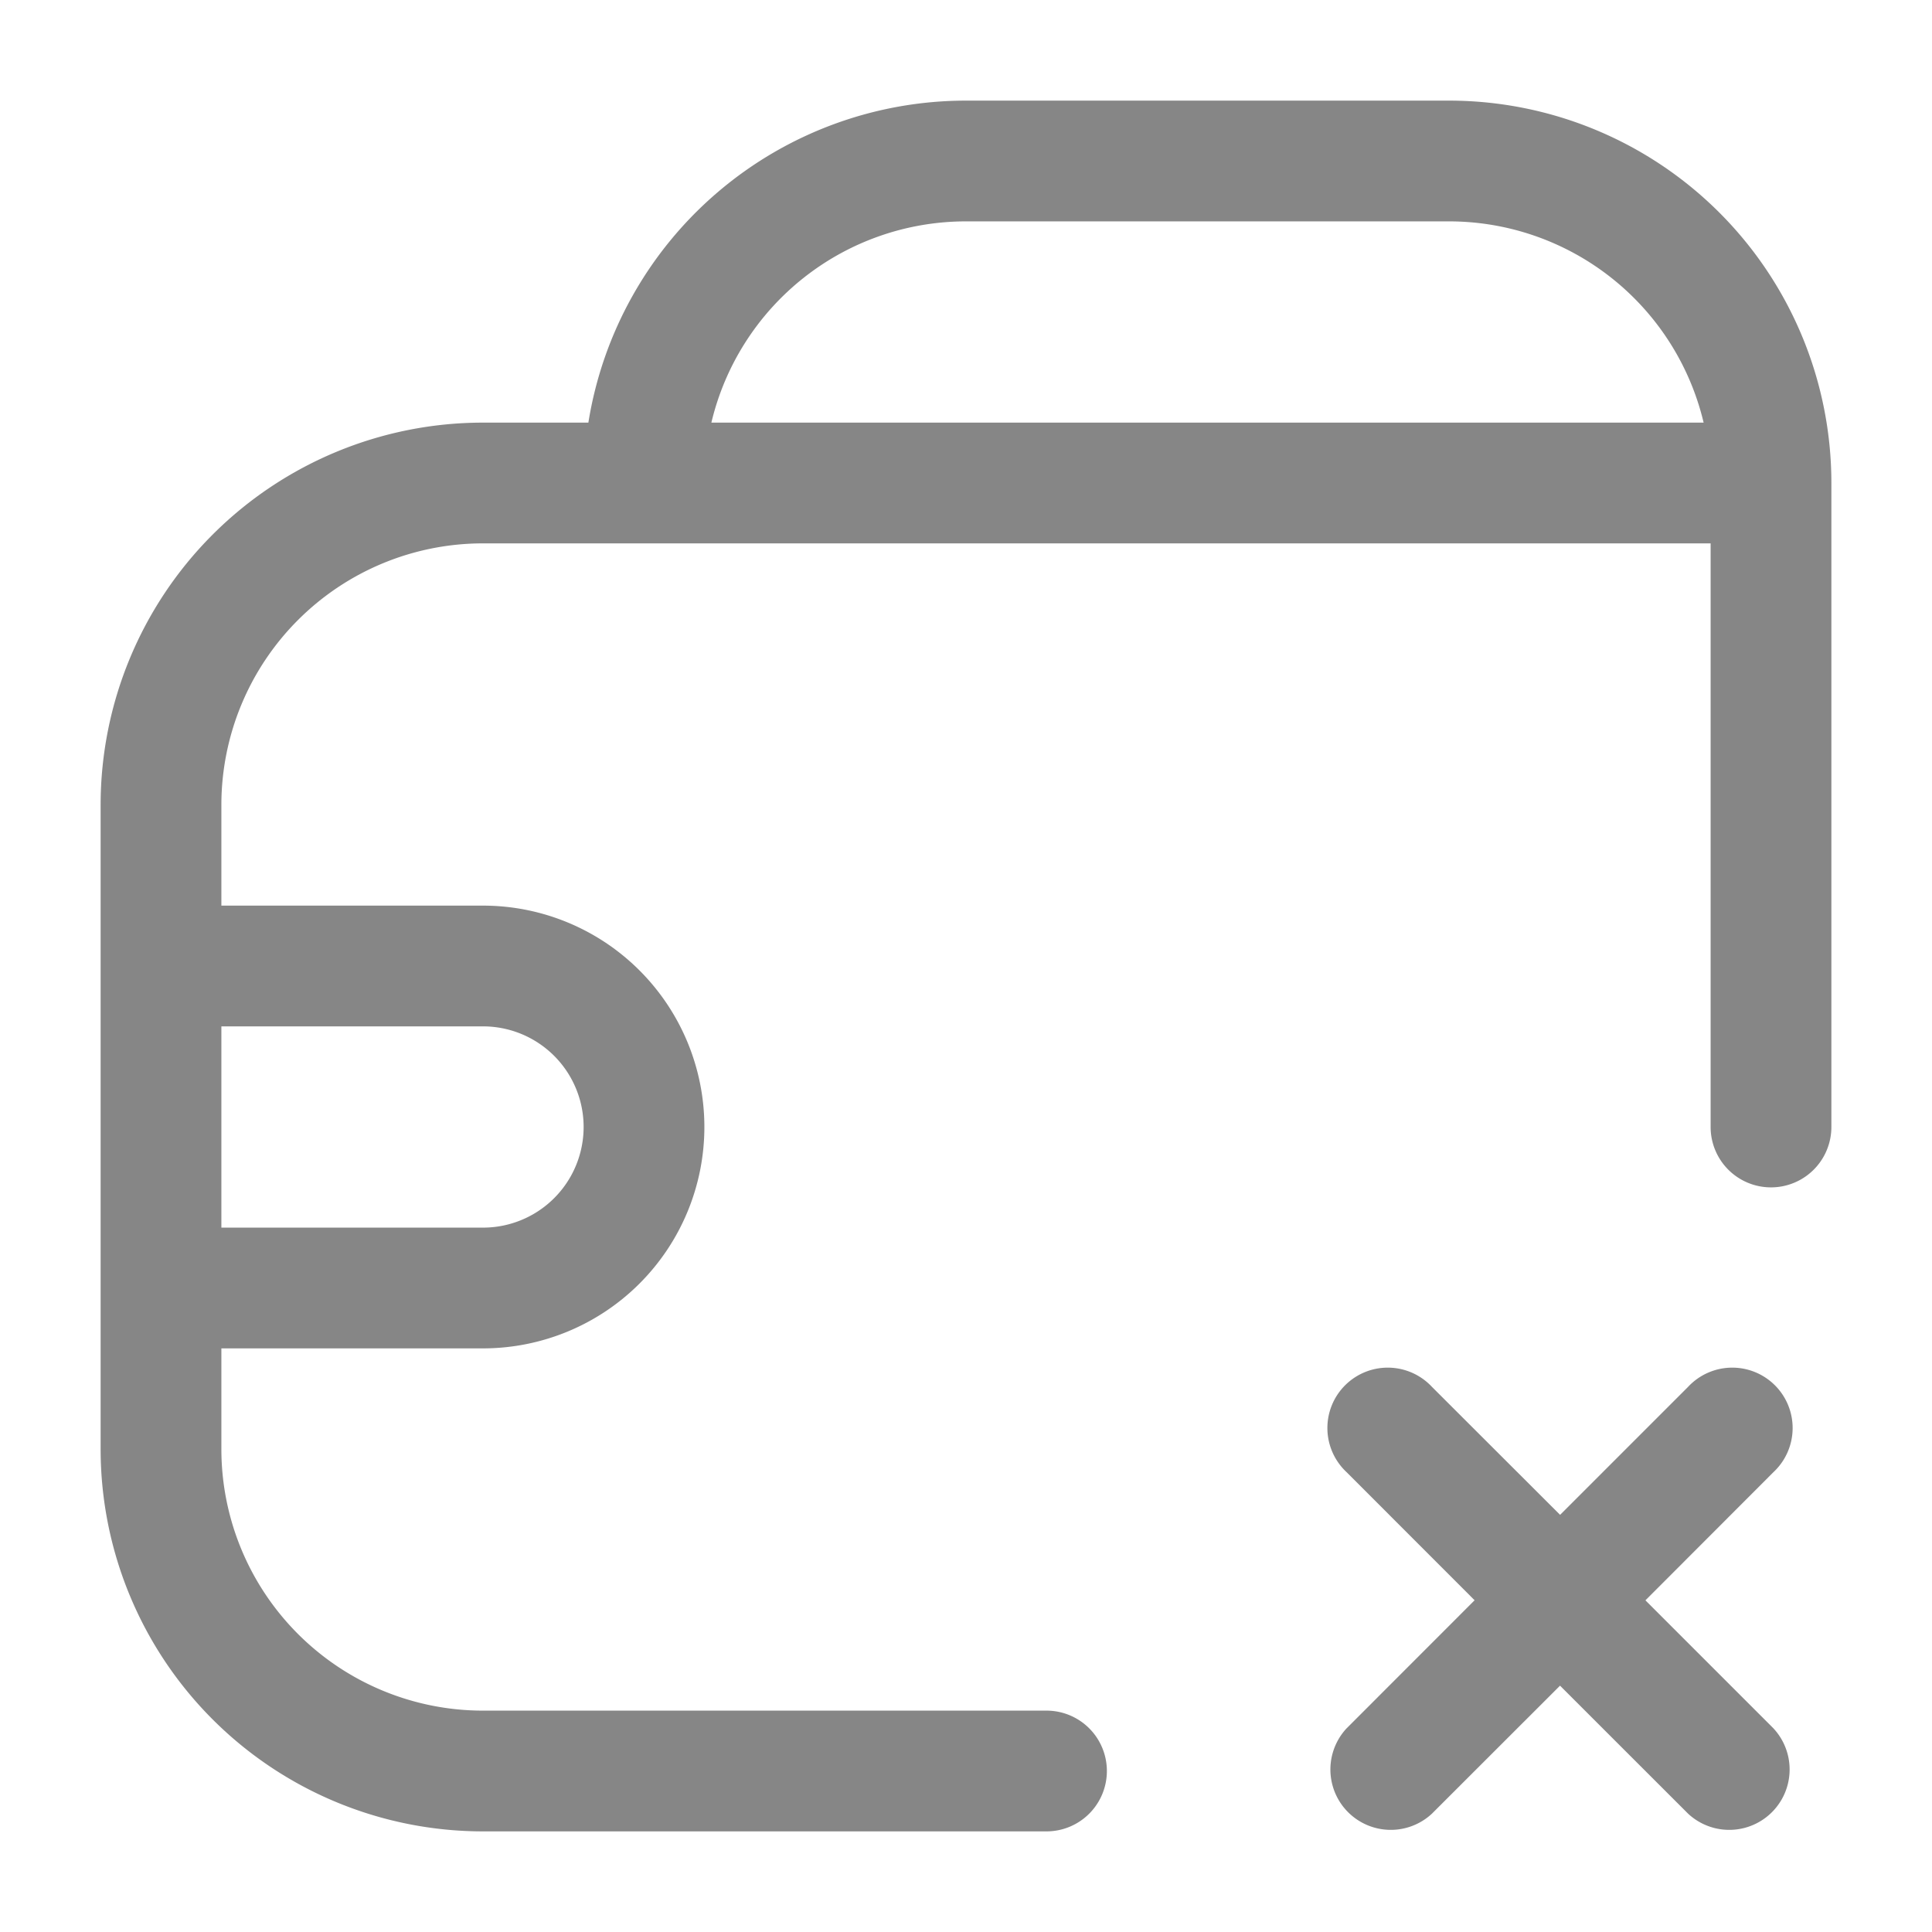 <svg width="24" height="24" fill="none" xmlns="http://www.w3.org/2000/svg">
    <path fill-rule="evenodd" clip-rule="evenodd" d="M22.75 6A4.75 4.75 0 0 0 18 1.25h-6a4.751 4.751 0 0 0-4.691 4H6A4.75 4.75 0 0 0 1.25 10v8A4.75 4.75 0 0 0 6 22.75h7a.75.75 0 0 0 0-1.5H6A3.25 3.25 0 0 1 2.75 18v-1.25H6a2.75 2.75 0 1 0 0-5.5H2.75V10A3.25 3.25 0 0 1 6 6.75h15.25V14a.75.75 0 0 0 1.5 0V6Zm-20 6.75v2.5H6a1.25 1.25 0 1 0 0-2.5H2.75Zm18.413-7.5H8.837A3.251 3.251 0 0 1 12 2.75h6a3.251 3.251 0 0 1 3.163 2.5Z" fill="#868686"/>
    <path d="M22.03 18.288a.75.75 0 1 0-1.06-1.06l-1.59 1.59-1.592-1.59a.75.75 0 1 0-1.06 1.06l1.59 1.591-1.59 1.591a.75.75 0 0 0 1.06 1.06l1.591-1.59 1.591 1.59a.75.75 0 0 0 1.06-1.06l-1.59-1.59 1.59-1.592Z" fill="#868686"/>
</svg>
